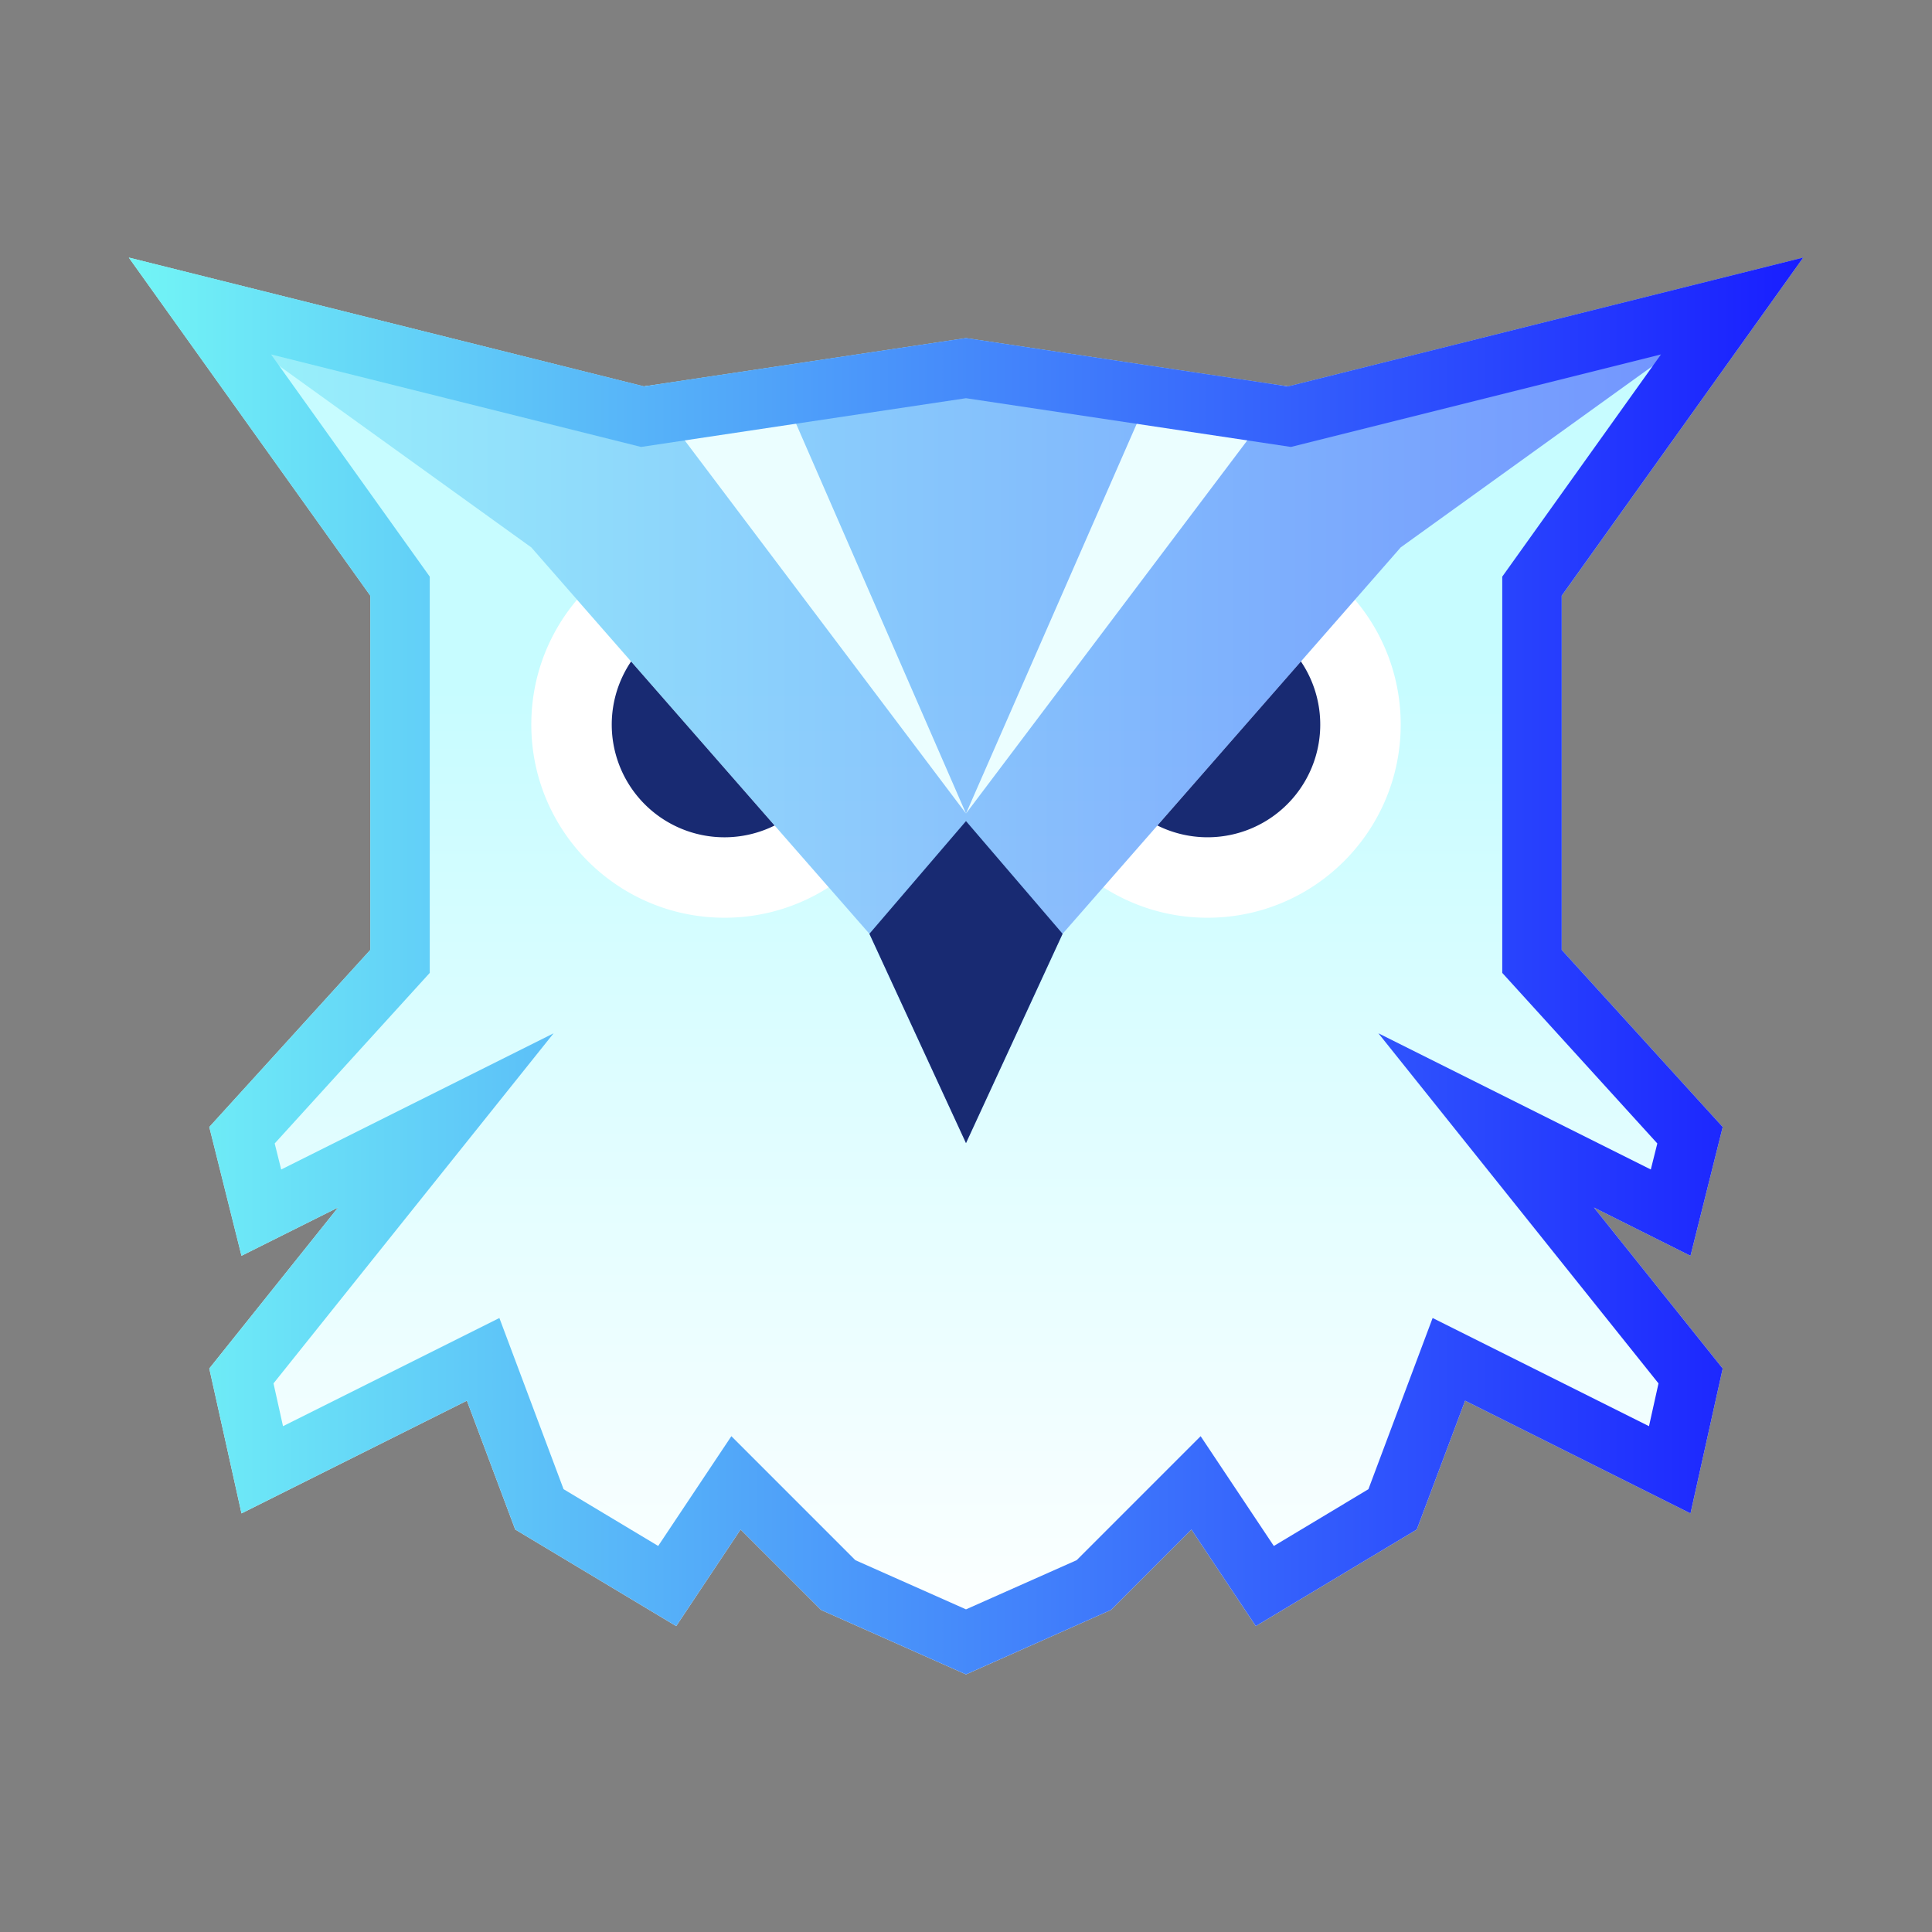 <svg xmlns="http://www.w3.org/2000/svg" fill="none" width="130" height="130" viewBox="0 0 130 130"><rect x="0" y="0" width="130" height="130" fill="#808080" stroke="none"/><defs><linearGradient x1=".5" y1="0" x2=".5" y2="1" id="a"><stop offset="30.205%" stop-color="#C7FCFF"/><stop offset="100%" stop-color="#FFF"/></linearGradient><linearGradient x1="1.012" y1=".5" x2=".006" y2=".5" id="b"><stop offset="0%" stop-color="#171AFF"/><stop offset="100%" stop-color="#72F5F6"/></linearGradient><linearGradient x1="1.012" y1=".5" x2=".006" y2=".5" id="c"><stop offset="0%" stop-color="#171AFF"/><stop offset="100%" stop-color="#72F5F6"/></linearGradient></defs><path d="m24.917 40.083-16.25-22.75L43.333 26 65 22.75 86.667 26l34.667-8.667-16.25 22.75v23.834l10.833 11.916-2.167 8.667-6.5-3.25 8.667 10.833-2.167 9.75-15.167-7.583-3.25 8.667-10.833 6.5-4.333-6.5-5.417 5.416-9.75 4.334-9.75-4.334-5.417-5.416-4.333 6.5-10.833-6.5-3.25-8.667-15.167 7.583-2.167-9.75L22.75 81.25l-6.5 3.25-2.167-8.667 10.834-11.916V40.083Z" fill-rule="evenodd" fill="url(#a)"/><path d="m74.24 59.702 16.932-19.35a12.948 12.948 0 0 1 3.078 8.4c0 7.18-5.82 13-13 13a12.94 12.94 0 0 1-7.01-2.05Zm-35.412-19.35 16.932 19.35a12.94 12.94 0 0 1-7.01 2.05c-7.18 0-13-5.82-13-13 0-3.203 1.158-6.135 3.078-8.4Z" fill-rule="evenodd" fill="#FFF"/><path d="m77.877 55.546 9.658-11.039a7.583 7.583 0 0 1-9.658 11.038ZM42.465 44.507l9.658 11.039a7.583 7.583 0 0 1-9.658-11.038Z" fill-rule="evenodd" fill="#182A72"/><path d="m8.667 17.333 27.083 19.5 22.75 26L65 76.917l6.5-14.084 22.75-26 27.084-19.5L86.667 26 65 22.75 43.333 26 8.667 17.333Z" fill="url(#b)" opacity=".5"/><path d="M43.333 26 65 54.742 52 24.917 43.333 26ZM65 54.742 86.667 26l-8.603-1.083L65 54.742Z" fill="#EBFEFF"/><path d="M24.917 63.917V40.083l-16.25-22.75L43.333 26 65 22.75 86.667 26l28.682-7.17 5.985-1.497-3.586 5.02-12.665 17.73v23.834l10.834 11.916-1.173 4.692-.703 2.81-.291 1.165-3.665-1.832-2.835-1.418 5.963 7.454 2.704 3.38-1.272 5.724-.895 4.025-15.167-7.583-1.412 3.766-1.838 4.9-10.833 6.5-2.07-3.105-2.263-3.394-5.417 5.416-9.75 4.334-9.75-4.334-2.532-2.532-2.885-2.884-2.262 3.394-2.071 3.106-10.833-6.5-1.838-4.901-1.412-3.766-3.598 1.799-7.881 3.94-3.688 1.844-.894-4.025-1.273-5.725 2.704-3.38 5.963-7.453-2.835 1.418L16.25 84.5l-.291-1.164-.703-2.811-1.173-4.692 10.834-11.916Zm3.255-26.159-9.936-13.91 24.901 6.226L65 26.794l21.863 3.28 24.9-6.225-10.68 14.952v26.662l10.434 11.477-.438 1.752-18.33-9.164 18.848 23.558-.64 2.879-14.559-7.28-4.32 11.52-6.365 3.82-4.925-7.387-8.341 8.342L65 108.29l-7.447-3.31-8.341-8.342-4.925 7.386-6.365-3.819-4.32-11.52-14.559 7.28-.64-2.88L37.25 69.529l-18.329 9.164-.438-1.752 10.434-11.477V38.801l-.745-1.043Z" fill-rule="evenodd" fill="url(#c)"/><path d="m65 76.917-6.5-14.084L65 55.25l6.5 7.583L65 76.917Z" fill-rule="evenodd" fill="#182A72"/></svg>
